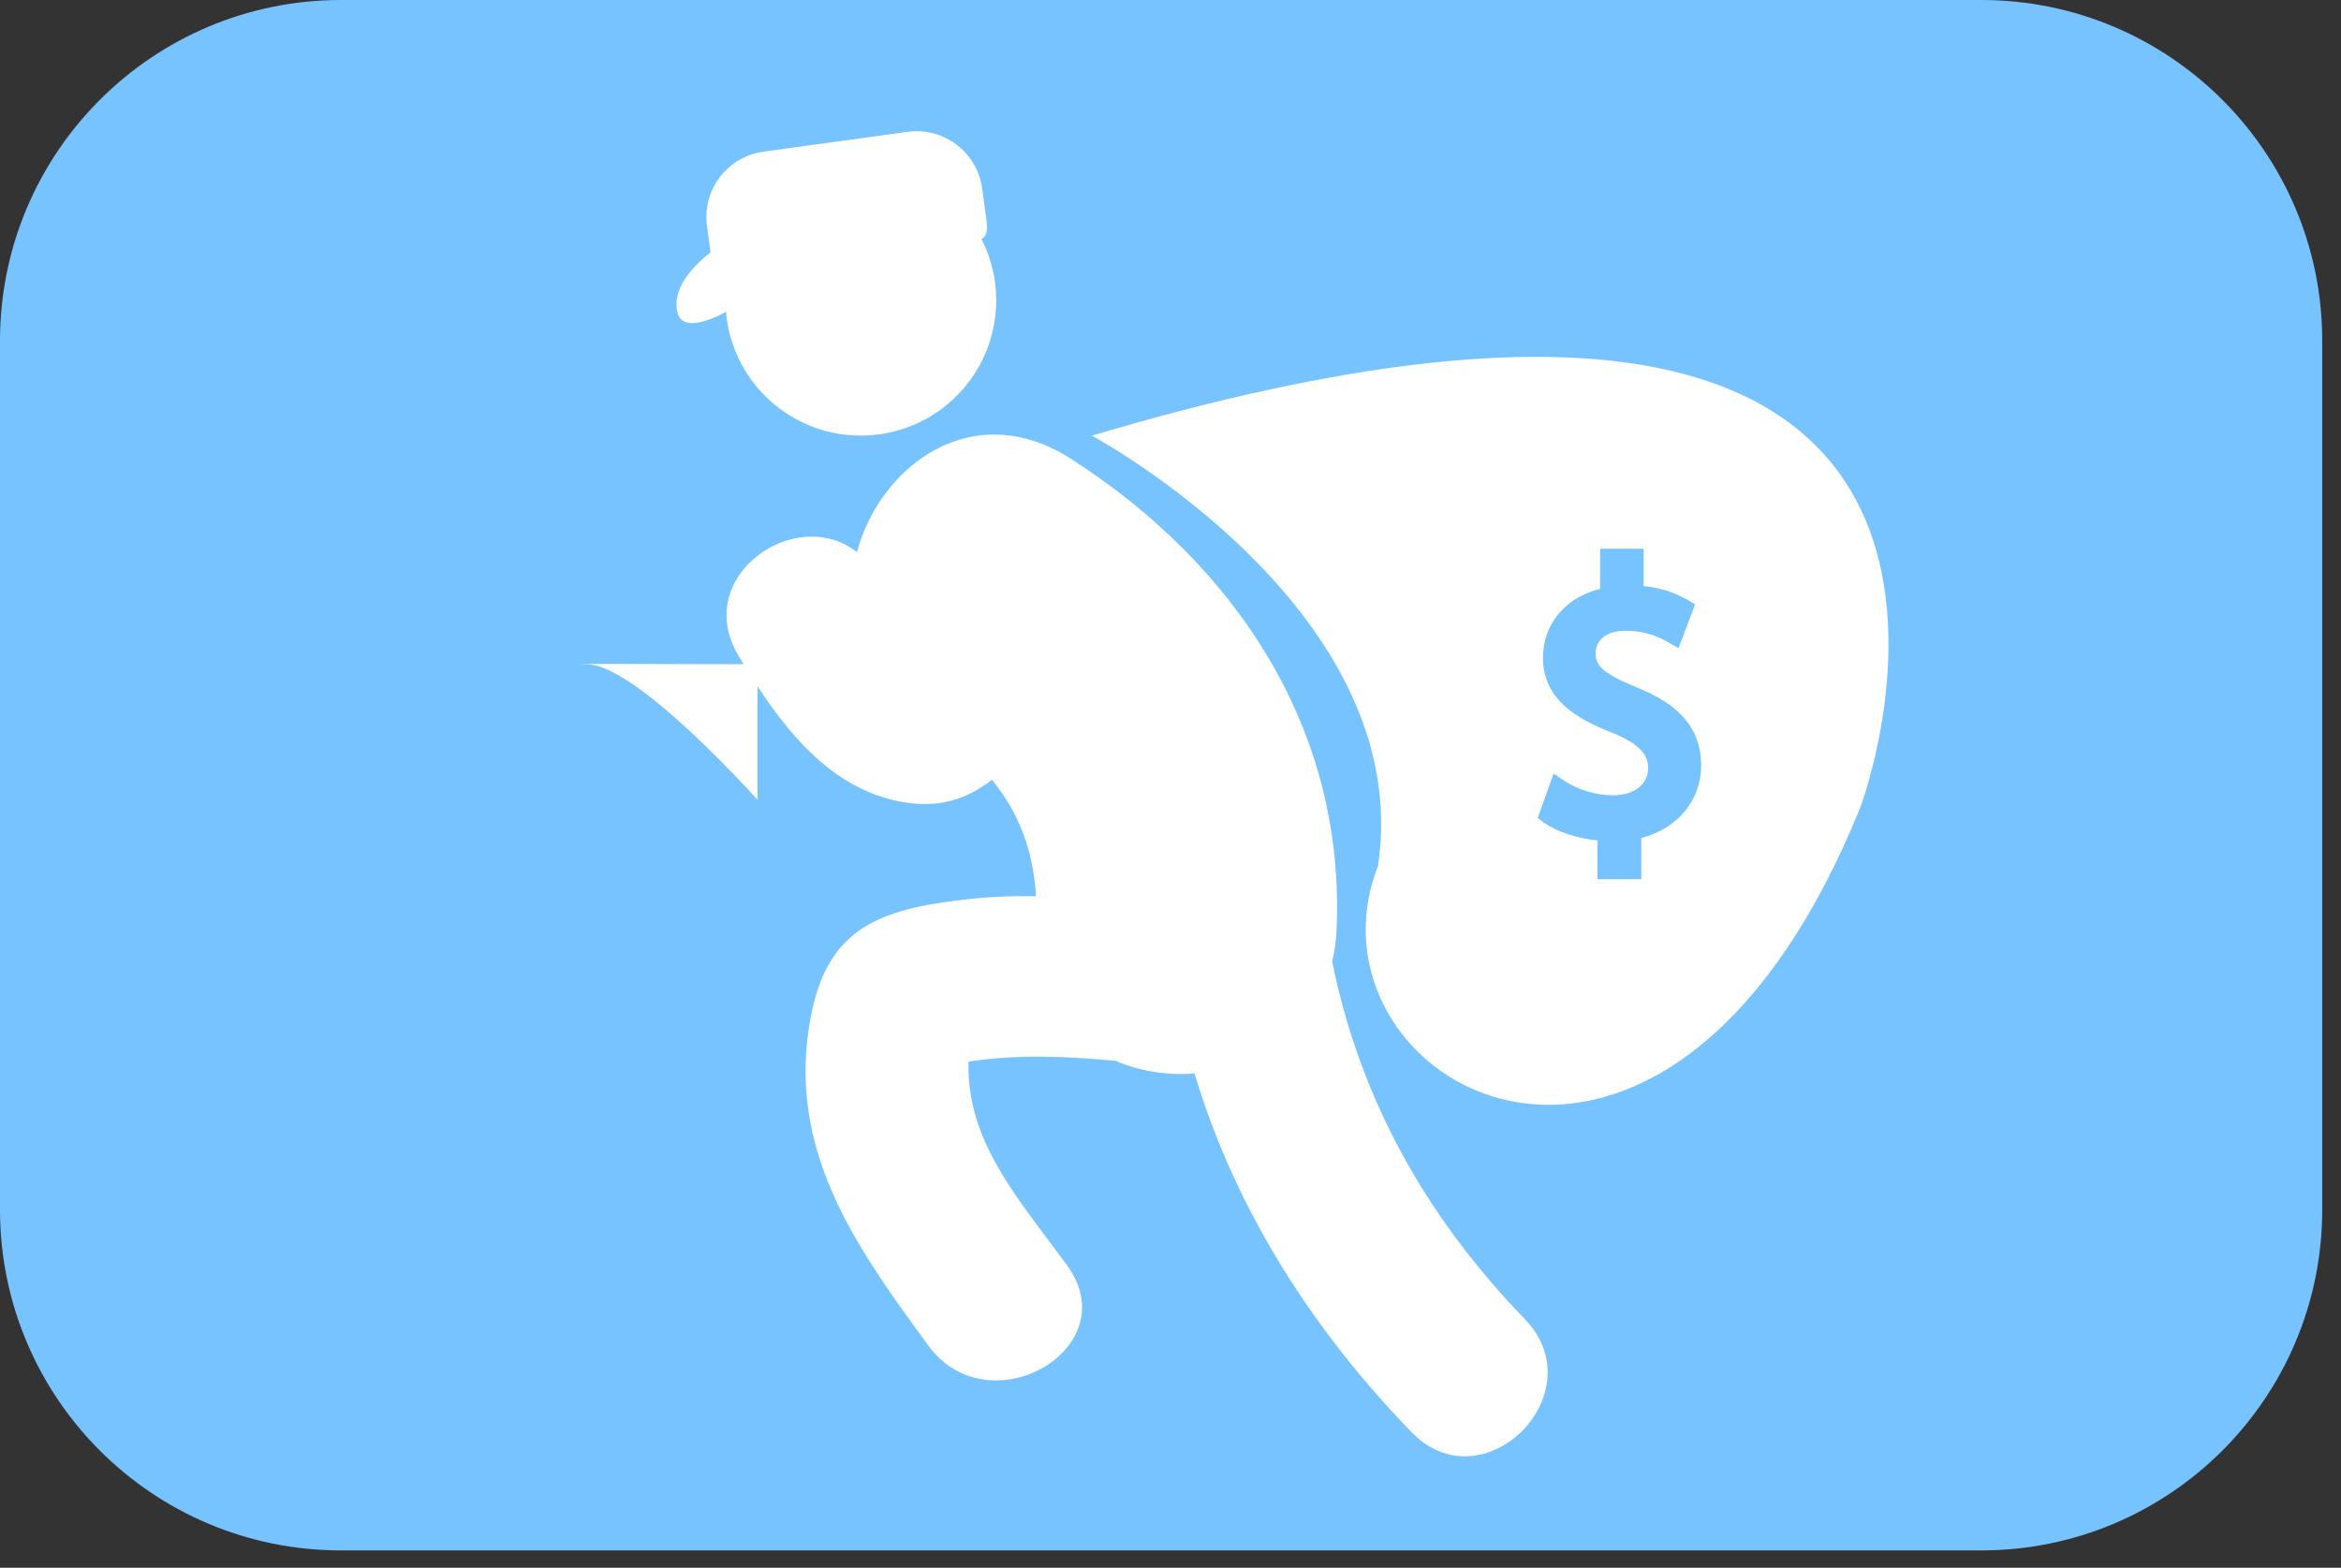 <svg width="103" height="69" viewBox="0 0 103 69" fill="none" xmlns="http://www.w3.org/2000/svg">
<rect x="0" y="0" width="103" height="69" fill="#333333" stroke="none"/>
<g clip-path="url(#clip0_433_1400)">
<path d="M87.174 0H15C6.716 0 0 6.716 0 15V53.236C0 61.52 6.716 68.236 15 68.236H87.174C95.458 68.236 102.174 61.52 102.174 53.236V15C102.174 6.716 95.458 0 87.174 0Z" fill="#77C3FF"/>
<path d="M58.613 42.313C58.715 41.883 58.785 41.428 58.806 40.941C59.21 32.098 54.378 24.857 47.135 20.202C42.827 17.432 38.741 20.452 37.703 24.303C35.033 22.178 30.409 25.358 32.489 28.851C32.565 28.978 32.643 29.106 32.721 29.234C30.633 29.226 23.979 29.205 25.842 29.236C28.044 29.274 33.328 35.2 33.328 35.2V30.2C34.951 32.682 37.026 35.004 40.114 35.355C41.522 35.516 42.685 35.08 43.641 34.317C44.848 35.794 45.463 37.452 45.583 39.442C44.526 39.426 43.466 39.469 42.396 39.594C38.705 40.029 36.427 40.842 35.681 44.703C34.559 50.527 37.588 54.781 40.855 59.233C43.513 62.854 49.631 59.345 46.938 55.673C44.736 52.673 42.521 50.208 42.612 46.722C44.764 46.395 46.904 46.483 49.089 46.692C50.158 47.152 51.364 47.338 52.558 47.245C54.339 53.2 57.721 58.504 62.101 63.028C65.267 66.299 70.244 61.306 67.083 58.049C62.74 53.557 59.831 48.36 58.613 42.313Z" fill="white"/>
<path d="M31.948 13.726C31.957 13.826 31.96 13.926 31.974 14.027C32.423 17.287 35.428 19.566 38.686 19.117C41.946 18.669 44.222 15.665 43.776 12.405C43.684 11.727 43.476 11.096 43.182 10.52C43.383 10.423 43.474 10.192 43.406 9.711L43.212 8.288C42.992 6.697 41.525 5.583 39.936 5.803L33.594 6.673C31.999 6.893 30.888 8.36 31.107 9.953L31.262 11.104C30.373 11.813 29.622 12.709 29.785 13.659C29.927 14.502 30.861 14.293 31.948 13.726Z" fill="white"/>
<path d="M48.037 19.174C48.037 19.174 62.317 26.83 60.63 38.114C56.932 47.522 73.079 57.212 81.859 35.514C81.858 35.514 93.038 5.776 48.037 19.174ZM72.214 36.88V38.694H70.284V36.987C69.39 36.903 68.501 36.608 67.926 36.2L67.655 36.005L68.355 34.047L68.825 34.36C69.434 34.767 70.221 35.002 70.975 35.002C71.898 35.002 72.514 34.523 72.514 33.812C72.514 33.332 72.323 32.811 70.91 32.239C69.418 31.655 67.889 30.804 67.889 28.952C67.889 27.463 68.868 26.302 70.403 25.915V24.152H72.316V25.795C73.047 25.869 73.686 26.072 74.261 26.409L74.582 26.599L73.852 28.527L73.402 28.271C73.138 28.12 72.515 27.763 71.526 27.763C70.551 27.763 70.204 28.275 70.204 28.754C70.204 29.273 70.462 29.609 71.995 30.245C73.321 30.785 74.848 31.667 74.848 33.696C74.845 35.233 73.802 36.475 72.214 36.88Z" fill="white"/>
</g>
<defs>
<clipPath id="clip0_433_1400">
<rect width="102.174" height="68.236" fill="white"/>
</clipPath>
</defs>
</svg>
